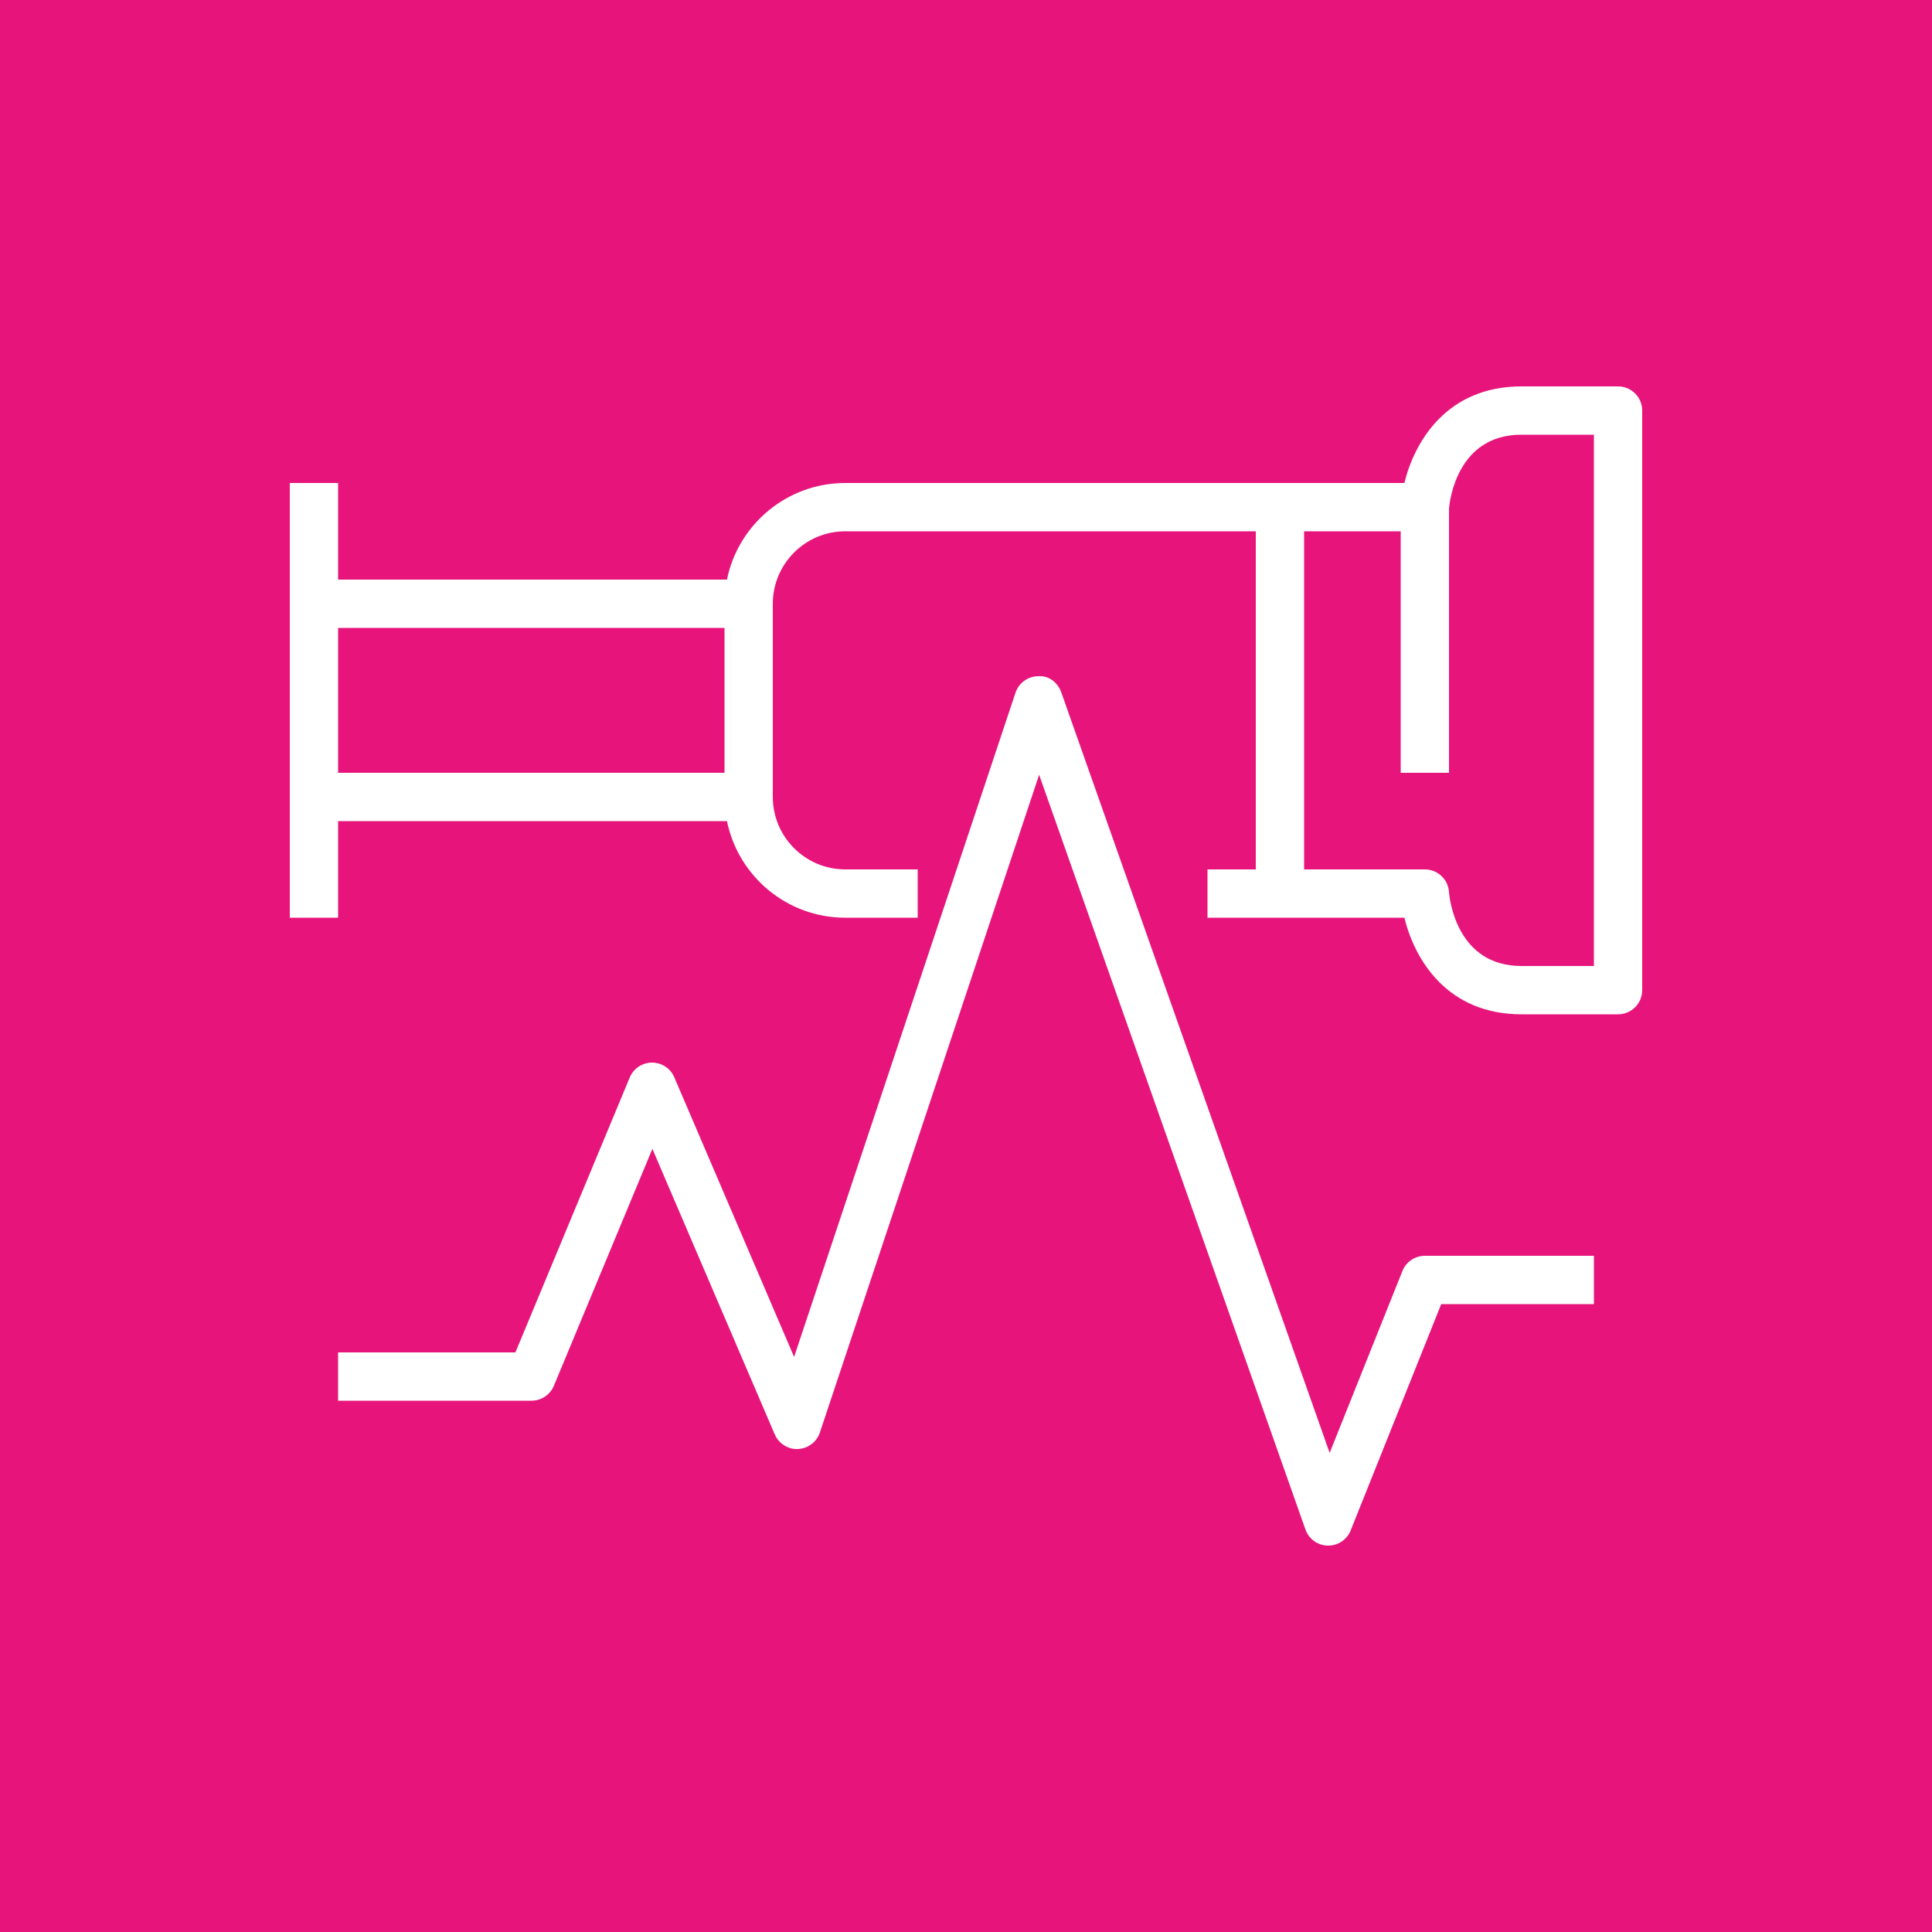 <?xml version="1.0" encoding="UTF-8"?>
<svg width="40px" height="40px" viewBox="0 0 40 40" version="1.1" xmlns="http://www.w3.org/2000/svg" xmlns:xlink="http://www.w3.org/1999/xlink">
    <title>Icon-Architecture/32/Arch_AWS-Distro-for-OpenTelemetry_32</title>
    <g id="Icon-Architecture/32/Arch_AWS-Distro-for-OpenTelemetry_32" stroke="none" stroke-width="1" fill="none" fill-rule="evenodd">
        <g id="Icon-Architecture-BG/32/Application-Integration" fill="#E7157B">
            <rect id="Rectangle" x="0" y="0" width="40" height="40"></rect>
        </g>
        <g id="Icon-Service/32/AWS-Distro-for-OpenTelemetry_32" transform="translate(6, 8)" fill="#FFFFFF">
            <path d="M27,1 L25.5,1 C24.175,1 24.016,2.352 24,2.53 L24,8 L23,8 L23,3 L21,3 L21,10 L23.5,10 C23.763,10 23.98,10.203 23.999,10.464 C24.012,10.62 24.162,12 25.5,12 L27,12 L27,1 Z M1,8 L9,8 L9,5 L1,5 L1,8 Z M28,0.5 L28,12.5 C28,12.776 27.776,13 27.5,13 L25.5,13 C23.961,13 23.289,11.868 23.076,11 L20.5,11 L19,11 L19,10 L20,10 L20,3 L11.5,3 C10.673,3 10,3.673 10,4.5 L10,5 L10,8 L10,8.5 C10,9.327 10.673,10 11.5,10 L13,10 L13,11 L11.5,11 C10.292,11 9.283,10.14 9.051,9 L1,9 L1,11 L0,11 L0,8.5 L0,4.5 L0,2 L1,2 L1,4 L9.051,4 C9.283,2.86 10.292,2 11.5,2 L20.5,2 L21,2 L23.076,2 C23.289,1.132 23.961,0 25.5,0 L27.5,0 C27.776,0 28,0.224 28,0.5 L28,0.5 Z M23.5,18 L27,18 L27,19 L23.839,19 L21.964,23.686 C21.889,23.876 21.704,24 21.5,24 L21.489,24 C21.281,23.996 21.098,23.863 21.028,23.667 L15.514,8.041 L10.975,21.658 C10.909,21.855 10.729,21.991 10.521,22 C10.318,22.012 10.121,21.887 10.04,21.697 L7.507,15.786 L5.467,20.692 C5.389,20.878 5.207,21 5.005,21 L1,21 L1,20 L4.671,20 L7.038,14.308 C7.115,14.123 7.296,14.001 7.497,14 L7.5,14 C7.7,14 7.881,14.119 7.96,14.303 L10.441,20.094 L15.025,6.342 C15.093,6.139 15.282,6.002 15.496,6 C15.718,5.984 15.901,6.133 15.972,6.333 L21.529,22.081 L23.036,18.314 C23.111,18.125 23.296,18 23.5,18 L23.5,18 Z" id="Fill-5"></path>
        </g>
    </g>
</svg>
